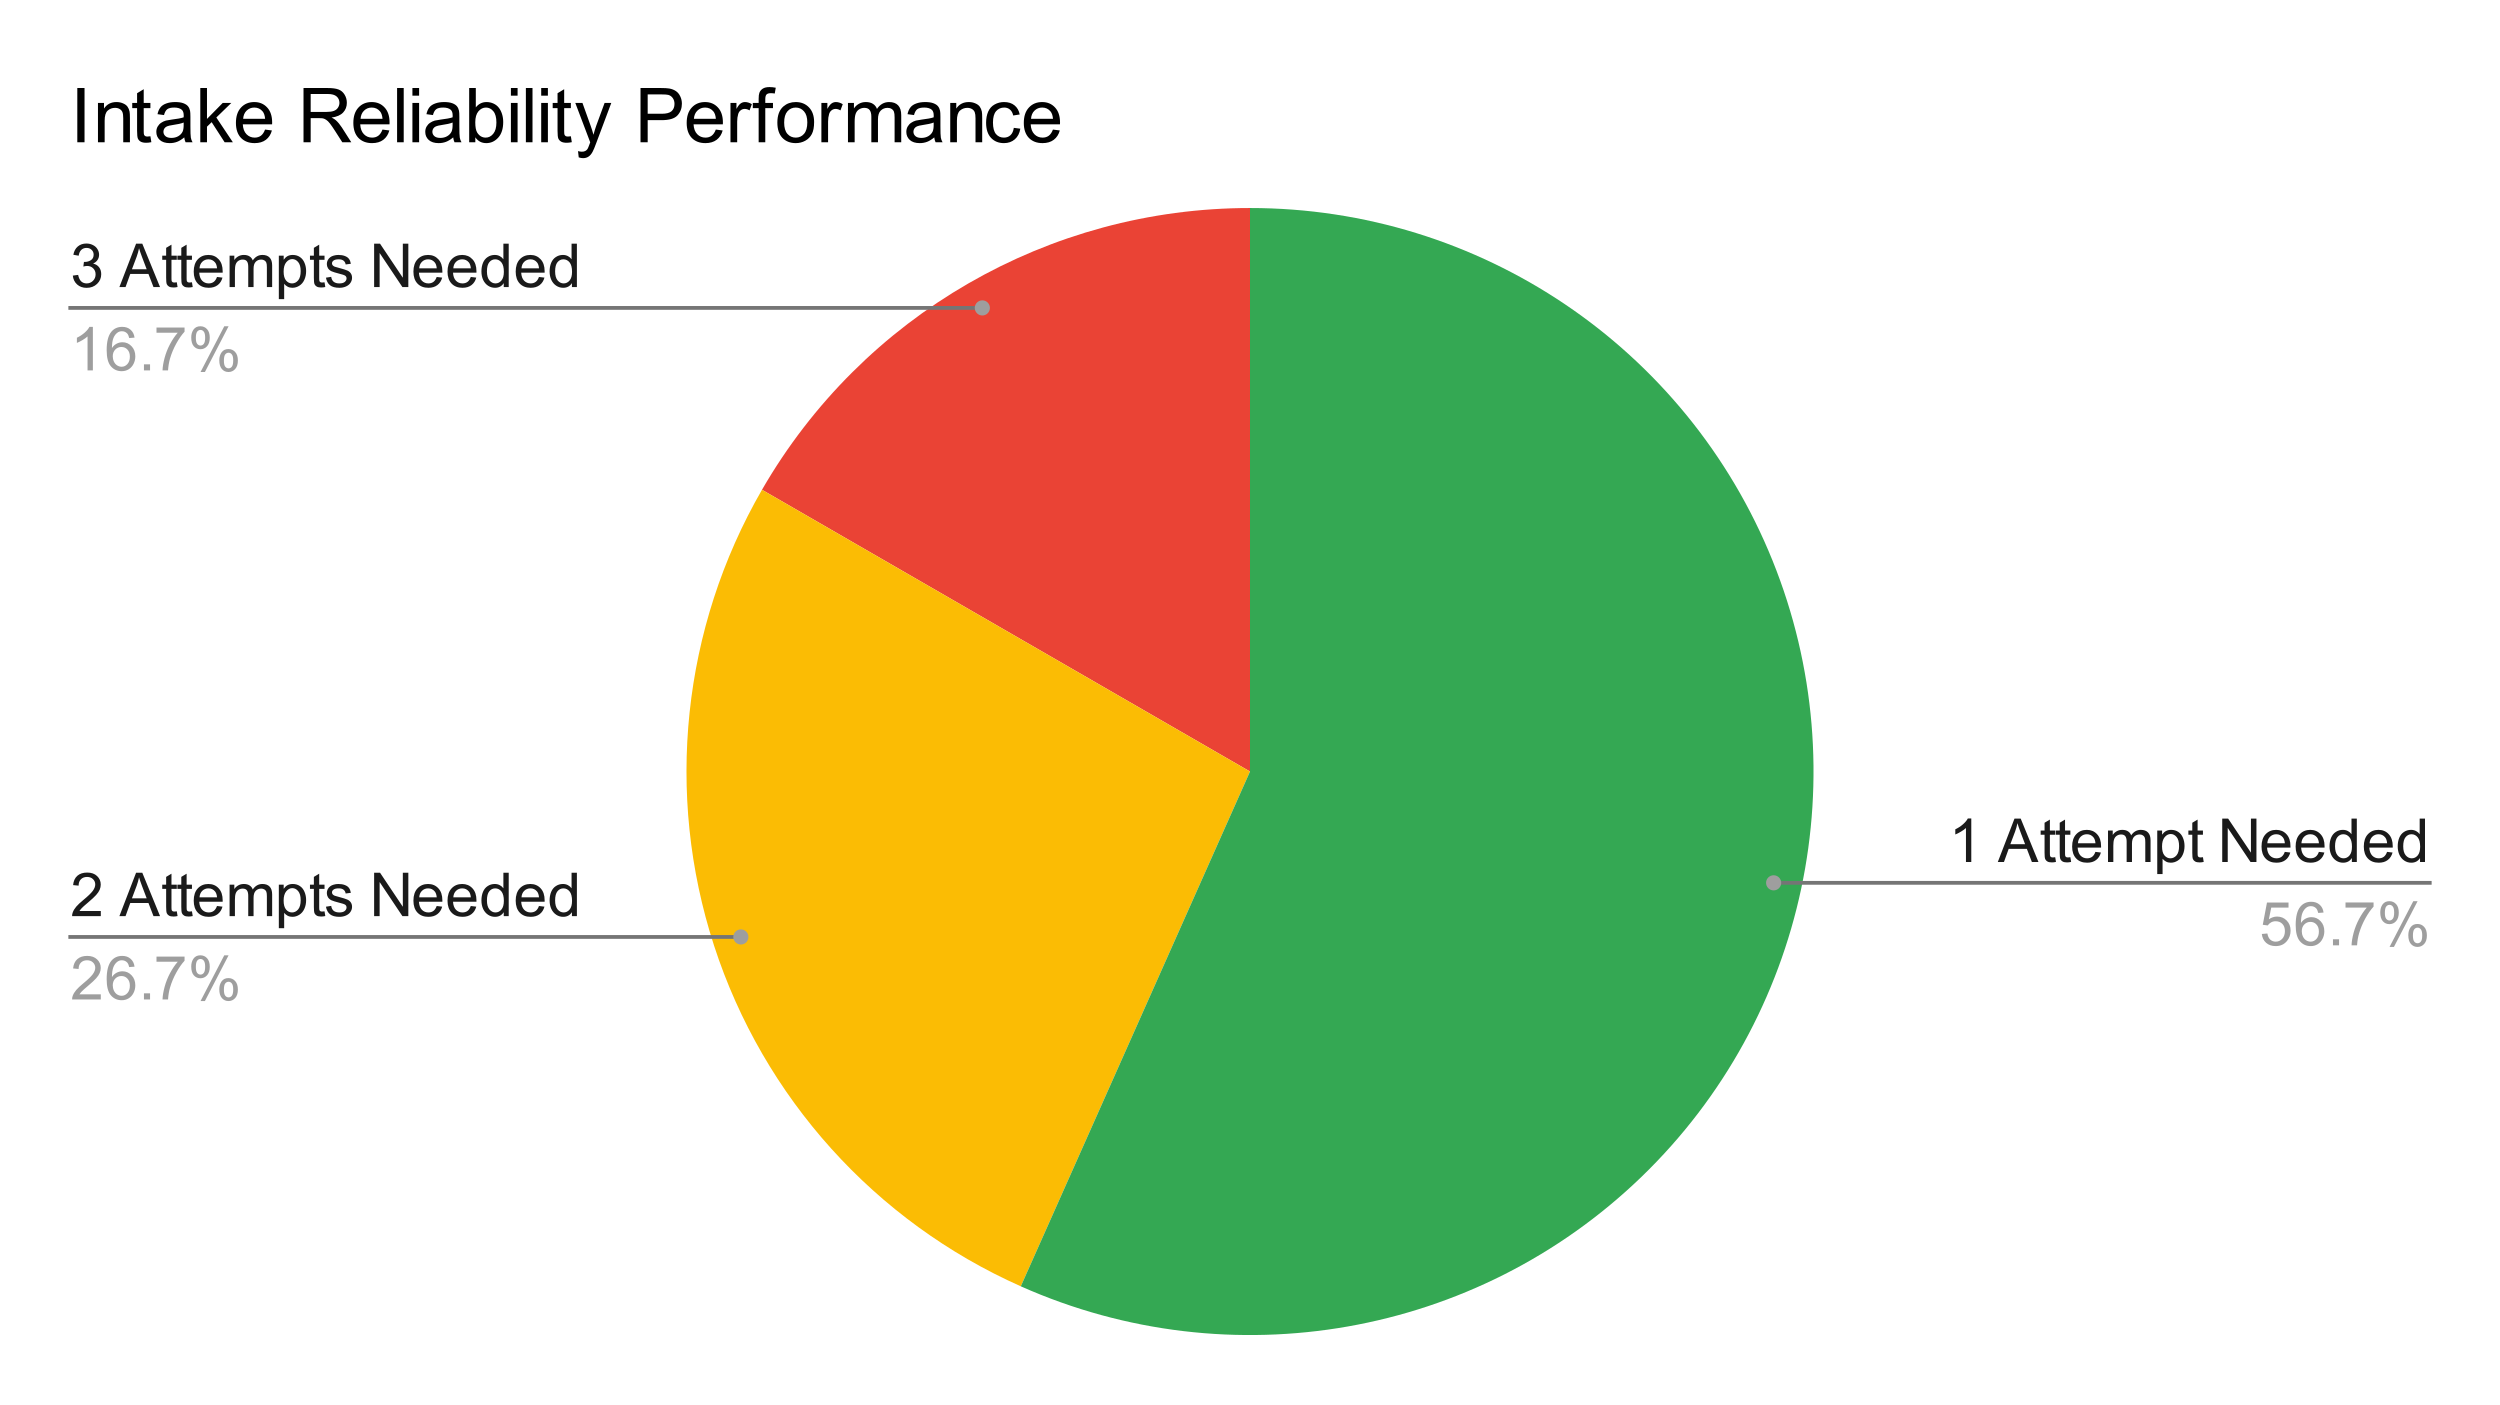 <svg version="1.1" viewBox="0.0 0.0 660.0 371.0" fill="none" stroke="none" stroke-linecap="square" stroke-miterlimit="10" width="660" height="371" xmlns:xlink="http://www.w3.org/1999/xlink" xmlns="http://www.w3.org/2000/svg"><path fill="#ffffff" d="M0 0L660.0 0L660.0 371.0L0 371.0L0 0Z" fill-rule="nonzero"/><path fill="#ea4335" d="M201.164 129.3C227.739 83.271 276.851 54.917 330.0 54.917L330.0 203.683Z" fill-rule="nonzero"/><path fill="#fbbc04" d="M269.491 339.588C230.974 322.44 201.543 289.753 188.514 249.655C175.486 209.557 180.083 165.813 201.164 129.3L330.0 203.683Z" fill-rule="nonzero"/><path fill="#34a853" d="M330.0 54.917C390.643 54.917 445.217 91.727 467.934 147.954C490.651 204.182 476.965 268.571 433.342 310.697C389.719 352.824 324.892 364.254 269.491 339.588L330.0 203.683Z" fill-rule="nonzero"/><path fill="#1a1a1a" d="M19.222 72.758L20.628 72.571Q20.878 73.774 21.456 74.305Q22.034 74.821 22.878 74.821Q23.863 74.821 24.55 74.133Q25.238 73.446 25.238 72.43Q25.238 71.461 24.597 70.836Q23.972 70.211 22.988 70.211Q22.597 70.211 22.003 70.368L22.159 69.133Q22.3 69.149 22.378 69.149Q23.284 69.149 24.003 68.68Q24.722 68.211 24.722 67.227Q24.722 66.461 24.191 65.961Q23.675 65.446 22.847 65.446Q22.019 65.446 21.472 65.961Q20.925 66.477 20.769 67.508L19.363 67.258Q19.628 65.836 20.534 65.071Q21.456 64.289 22.816 64.289Q23.753 64.289 24.534 64.696Q25.331 65.086 25.738 65.789Q26.159 66.477 26.159 67.258Q26.159 68.008 25.753 68.618Q25.363 69.227 24.581 69.586Q25.597 69.821 26.159 70.555Q26.722 71.289 26.722 72.399Q26.722 73.899 25.628 74.946Q24.534 75.993 22.863 75.993Q21.363 75.993 20.363 75.102Q19.363 74.196 19.222 72.758ZM31.519 75.789L35.925 64.336L37.566 64.336L42.253 75.789L40.519 75.789L39.191 72.321L34.394 72.321L33.144 75.789L31.519 75.789ZM34.831 71.086L38.722 71.086L37.519 67.914Q36.972 66.461 36.706 65.539Q36.487 66.633 36.097 67.727L34.831 71.086ZM46.675 74.524L46.878 75.774Q46.284 75.899 45.816 75.899Q45.05 75.899 44.628 75.664Q44.206 75.414 44.034 75.024Q43.862 74.618 43.862 73.352L43.862 68.586L42.831 68.586L42.831 67.493L43.862 67.493L43.862 65.43L45.269 64.586L45.269 67.493L46.675 67.493L46.675 68.586L45.269 68.586L45.269 73.43Q45.269 74.039 45.331 74.211Q45.409 74.383 45.581 74.493Q45.753 74.586 46.066 74.586Q46.3 74.586 46.675 74.524ZM50.675 74.524L50.878 75.774Q50.284 75.899 49.816 75.899Q49.05 75.899 48.628 75.664Q48.206 75.414 48.034 75.024Q47.862 74.618 47.862 73.352L47.862 68.586L46.831 68.586L46.831 67.493L47.862 67.493L47.862 65.43L49.269 64.586L49.269 67.493L50.675 67.493L50.675 68.586L49.269 68.586L49.269 73.43Q49.269 74.039 49.331 74.211Q49.409 74.383 49.581 74.493Q49.753 74.586 50.066 74.586Q50.3 74.586 50.675 74.524ZM57.284 73.118L58.737 73.289Q58.394 74.571 57.456 75.274Q56.534 75.977 55.097 75.977Q53.269 75.977 52.206 74.852Q51.144 73.727 51.144 71.711Q51.144 69.618 52.222 68.461Q53.3 67.305 55.019 67.305Q56.675 67.305 57.722 68.446Q58.784 69.571 58.784 71.618Q58.784 71.743 58.784 71.993L52.597 71.993Q52.675 73.368 53.362 74.102Q54.066 74.821 55.097 74.821Q55.878 74.821 56.425 74.414Q56.972 74.008 57.284 73.118ZM52.675 70.836L57.3 70.836Q57.206 69.789 56.769 69.274Q56.097 68.461 55.034 68.461Q54.066 68.461 53.394 69.118Q52.737 69.758 52.675 70.836ZM60.612 75.789L60.612 67.493L61.862 67.493L61.862 68.649Q62.253 68.039 62.894 67.68Q63.55 67.305 64.378 67.305Q65.3 67.305 65.894 67.696Q66.487 68.071 66.722 68.758Q67.706 67.305 69.284 67.305Q70.519 67.305 71.175 67.993Q71.847 68.664 71.847 70.086L71.847 75.789L70.456 75.789L70.456 70.555Q70.456 69.711 70.316 69.352Q70.175 68.977 69.816 68.758Q69.456 68.524 68.972 68.524Q68.097 68.524 67.519 69.102Q66.941 69.68 66.941 70.961L66.941 75.789L65.534 75.789L65.534 70.399Q65.534 69.461 65.191 68.993Q64.847 68.524 64.066 68.524Q63.472 68.524 62.972 68.836Q62.472 69.149 62.237 69.758Q62.019 70.352 62.019 71.477L62.019 75.789L60.612 75.789ZM73.612 78.977L73.612 67.493L74.894 67.493L74.894 68.571Q75.347 67.93 75.909 67.618Q76.487 67.305 77.3 67.305Q78.362 67.305 79.175 67.852Q79.987 68.399 80.394 69.399Q80.816 70.383 80.816 71.571Q80.816 72.852 80.347 73.868Q79.894 74.883 79.019 75.43Q78.159 75.977 77.191 75.977Q76.487 75.977 75.925 75.68Q75.378 75.383 75.019 74.93L75.019 78.977L73.612 78.977ZM74.878 71.68Q74.878 73.289 75.519 74.055Q76.175 74.821 77.097 74.821Q78.034 74.821 78.706 74.024Q79.378 73.227 79.378 71.571Q79.378 69.977 78.722 69.196Q78.066 68.399 77.159 68.399Q76.269 68.399 75.566 69.243Q74.878 70.086 74.878 71.68ZM85.675 74.524L85.878 75.774Q85.284 75.899 84.816 75.899Q84.05 75.899 83.628 75.664Q83.206 75.414 83.034 75.024Q82.862 74.618 82.862 73.352L82.862 68.586L81.831 68.586L81.831 67.493L82.862 67.493L82.862 65.43L84.269 64.586L84.269 67.493L85.675 67.493L85.675 68.586L84.269 68.586L84.269 73.43Q84.269 74.039 84.331 74.211Q84.409 74.383 84.581 74.493Q84.753 74.586 85.066 74.586Q85.3 74.586 85.675 74.524ZM86.05 73.305L87.441 73.086Q87.55 73.93 88.081 74.383Q88.628 74.821 89.581 74.821Q90.55 74.821 91.019 74.43Q91.487 74.024 91.487 73.493Q91.487 73.024 91.081 72.743Q90.784 72.555 89.644 72.274Q88.097 71.883 87.487 71.602Q86.894 71.305 86.581 70.805Q86.284 70.305 86.284 69.696Q86.284 69.133 86.534 68.664Q86.784 68.196 87.222 67.883Q87.55 67.633 88.112 67.477Q88.691 67.305 89.331 67.305Q90.316 67.305 91.05 67.586Q91.784 67.868 92.128 68.352Q92.487 68.821 92.628 69.633L91.253 69.821Q91.159 69.18 90.706 68.821Q90.253 68.461 89.441 68.461Q88.472 68.461 88.05 68.789Q87.644 69.102 87.644 69.524Q87.644 69.805 87.816 70.024Q87.987 70.243 88.347 70.399Q88.566 70.477 89.597 70.758Q91.081 71.149 91.675 71.414Q92.269 71.664 92.597 72.149Q92.941 72.633 92.941 73.352Q92.941 74.055 92.519 74.68Q92.112 75.289 91.331 75.633Q90.566 75.977 89.597 75.977Q87.972 75.977 87.128 75.305Q86.284 74.633 86.05 73.305ZM98.769 75.789L98.769 64.336L100.331 64.336L106.347 73.321L106.347 64.336L107.8 64.336L107.8 75.789L106.237 75.789L100.222 66.789L100.222 75.789L98.769 75.789ZM115.284 73.118L116.737 73.289Q116.394 74.571 115.456 75.274Q114.534 75.977 113.097 75.977Q111.269 75.977 110.206 74.852Q109.144 73.727 109.144 71.711Q109.144 69.618 110.222 68.461Q111.3 67.305 113.019 67.305Q114.675 67.305 115.722 68.446Q116.784 69.571 116.784 71.618Q116.784 71.743 116.784 71.993L110.597 71.993Q110.675 73.368 111.362 74.102Q112.066 74.821 113.097 74.821Q113.878 74.821 114.425 74.414Q114.972 74.008 115.284 73.118ZM110.675 70.836L115.3 70.836Q115.206 69.789 114.769 69.274Q114.097 68.461 113.034 68.461Q112.066 68.461 111.394 69.118Q110.737 69.758 110.675 70.836ZM124.284 73.118L125.737 73.289Q125.394 74.571 124.456 75.274Q123.534 75.977 122.097 75.977Q120.269 75.977 119.206 74.852Q118.144 73.727 118.144 71.711Q118.144 69.618 119.222 68.461Q120.3 67.305 122.019 67.305Q123.675 67.305 124.722 68.446Q125.784 69.571 125.784 71.618Q125.784 71.743 125.784 71.993L119.597 71.993Q119.675 73.368 120.362 74.102Q121.066 74.821 122.097 74.821Q122.878 74.821 123.425 74.414Q123.972 74.008 124.284 73.118ZM119.675 70.836L124.3 70.836Q124.206 69.789 123.769 69.274Q123.097 68.461 122.034 68.461Q121.066 68.461 120.394 69.118Q119.737 69.758 119.675 70.836ZM132.988 75.789L132.988 74.743Q132.206 75.977 130.675 75.977Q129.675 75.977 128.847 75.43Q128.019 74.883 127.55 73.899Q127.097 72.914 127.097 71.649Q127.097 70.399 127.503 69.399Q127.925 68.383 128.753 67.852Q129.581 67.305 130.613 67.305Q131.363 67.305 131.941 67.618Q132.534 67.93 132.894 68.446L132.894 64.336L134.3 64.336L134.3 75.789L132.988 75.789ZM128.55 71.649Q128.55 73.243 129.222 74.039Q129.894 74.821 130.8 74.821Q131.722 74.821 132.363 74.071Q133.019 73.305 133.019 71.758Q133.019 70.055 132.363 69.258Q131.706 68.461 130.738 68.461Q129.8 68.461 129.175 69.227Q128.55 69.993 128.55 71.649ZM142.284 73.118L143.738 73.289Q143.394 74.571 142.456 75.274Q141.534 75.977 140.097 75.977Q138.269 75.977 137.206 74.852Q136.144 73.727 136.144 71.711Q136.144 69.618 137.222 68.461Q138.3 67.305 140.019 67.305Q141.675 67.305 142.722 68.446Q143.784 69.571 143.784 71.618Q143.784 71.743 143.784 71.993L137.597 71.993Q137.675 73.368 138.363 74.102Q139.066 74.821 140.097 74.821Q140.878 74.821 141.425 74.414Q141.972 74.008 142.284 73.118ZM137.675 70.836L142.3 70.836Q142.206 69.789 141.769 69.274Q141.097 68.461 140.034 68.461Q139.066 68.461 138.394 69.118Q137.738 69.758 137.675 70.836ZM150.988 75.789L150.988 74.743Q150.206 75.977 148.675 75.977Q147.675 75.977 146.847 75.43Q146.019 74.883 145.55 73.899Q145.097 72.914 145.097 71.649Q145.097 70.399 145.503 69.399Q145.925 68.383 146.753 67.852Q147.581 67.305 148.613 67.305Q149.363 67.305 149.941 67.618Q150.534 67.93 150.894 68.446L150.894 64.336L152.3 64.336L152.3 75.789L150.988 75.789ZM146.55 71.649Q146.55 73.243 147.222 74.039Q147.894 74.821 148.8 74.821Q149.722 74.821 150.363 74.071Q151.019 73.305 151.019 71.758Q151.019 70.055 150.363 69.258Q149.706 68.461 148.738 68.461Q147.8 68.461 147.175 69.227Q146.55 69.993 146.55 71.649Z" fill-rule="nonzero"/><path fill="#9e9e9e" d="M24.519 97.789L23.113 97.789L23.113 88.821Q22.597 89.305 21.769 89.789Q20.956 90.274 20.3 90.524L20.3 89.164Q21.472 88.602 22.347 87.821Q23.238 87.024 23.613 86.289L24.519 86.289L24.519 97.789ZM35.519 89.133L34.112 89.243Q33.925 88.414 33.581 88.039Q33.019 87.446 32.175 87.446Q31.503 87.446 31.003 87.821Q30.331 88.305 29.941 89.243Q29.566 90.164 29.55 91.883Q30.066 91.102 30.8 90.727Q31.534 90.352 32.331 90.352Q33.737 90.352 34.722 91.399Q35.722 92.43 35.722 94.071Q35.722 95.149 35.253 96.071Q34.784 96.993 33.972 97.493Q33.159 97.993 32.128 97.993Q30.378 97.993 29.269 96.696Q28.159 95.399 28.159 92.43Q28.159 89.102 29.378 87.602Q30.456 86.289 32.269 86.289Q33.612 86.289 34.472 87.055Q35.347 87.805 35.519 89.133ZM29.769 94.071Q29.769 94.805 30.081 95.477Q30.394 96.133 30.941 96.477Q31.503 96.821 32.112 96.821Q33.003 96.821 33.644 96.102Q34.284 95.383 34.284 94.149Q34.284 92.961 33.644 92.289Q33.019 91.602 32.05 91.602Q31.097 91.602 30.425 92.289Q29.769 92.961 29.769 94.071ZM38.003 97.789L38.003 96.18L39.612 96.18L39.612 97.789L38.003 97.789ZM41.316 87.836L41.316 86.477L48.722 86.477L48.722 87.571Q47.628 88.743 46.55 90.68Q45.487 92.602 44.894 94.633Q44.472 96.071 44.362 97.789L42.909 97.789Q42.941 96.43 43.441 94.524Q43.956 92.602 44.894 90.836Q45.847 89.055 46.925 87.836L41.316 87.836ZM50.487 89.086Q50.487 87.852 51.097 86.993Q51.722 86.133 52.894 86.133Q53.972 86.133 54.675 86.914Q55.378 87.68 55.378 89.164Q55.378 90.618 54.659 91.414Q53.956 92.196 52.909 92.196Q51.862 92.196 51.175 91.43Q50.487 90.649 50.487 89.086ZM52.925 87.102Q52.409 87.102 52.05 87.555Q51.706 88.008 51.706 89.227Q51.706 90.321 52.05 90.774Q52.409 91.227 52.925 91.227Q53.456 91.227 53.8 90.774Q54.159 90.321 54.159 89.118Q54.159 88.008 53.8 87.555Q53.456 87.102 52.925 87.102ZM52.941 98.211L59.206 86.133L60.347 86.133L54.097 98.211L52.941 98.211ZM57.894 95.102Q57.894 93.868 58.503 93.008Q59.128 92.149 60.3 92.149Q61.378 92.149 62.081 92.93Q62.8 93.696 62.8 95.18Q62.8 96.633 62.081 97.43Q61.362 98.211 60.316 98.211Q59.269 98.211 58.581 97.43Q57.894 96.649 57.894 95.102ZM60.347 93.118Q59.816 93.118 59.456 93.571Q59.112 94.024 59.112 95.243Q59.112 96.336 59.456 96.789Q59.816 97.243 60.331 97.243Q60.878 97.243 61.222 96.789Q61.566 96.336 61.566 95.133Q61.566 94.024 61.206 93.571Q60.862 93.118 60.347 93.118Z" fill-rule="nonzero"/><path stroke="#757575" stroke-width="1.0" stroke-linecap="butt" d="M18.55 81.289L175.233 81.289L259.336 81.289" fill-rule="nonzero"/><path fill="#9e9e9e" d="M261.336 81.289C261.336 80.185 260.44 79.289 259.336 79.289C258.231 79.289 257.336 80.185 257.336 81.289C257.336 82.394 258.231 83.289 259.336 83.289C260.44 83.289 261.336 82.394 261.336 81.289" fill-rule="nonzero"/><path fill="#1a1a1a" d="M26.613 240.497L26.613 241.856L19.034 241.856Q19.019 241.341 19.206 240.872Q19.488 240.106 20.128 239.356Q20.769 238.606 21.972 237.622Q23.831 236.091 24.488 235.2Q25.144 234.294 25.144 233.497Q25.144 232.669 24.55 232.091Q23.956 231.512 22.988 231.512Q21.972 231.512 21.363 232.122Q20.753 232.731 20.753 233.809L19.3 233.669Q19.456 232.044 20.425 231.2Q21.394 230.356 23.019 230.356Q24.675 230.356 25.628 231.278Q26.597 232.184 26.597 233.528Q26.597 234.216 26.316 234.887Q26.034 235.544 25.378 236.278Q24.722 237.012 23.206 238.294Q21.941 239.356 21.581 239.747Q21.222 240.122 20.988 240.497L26.613 240.497ZM31.519 241.856L35.925 230.403L37.566 230.403L42.253 241.856L40.519 241.856L39.191 238.387L34.394 238.387L33.144 241.856L31.519 241.856ZM34.831 237.153L38.722 237.153L37.519 233.981Q36.972 232.528 36.706 231.606Q36.487 232.7 36.097 233.794L34.831 237.153ZM46.675 240.591L46.878 241.841Q46.284 241.966 45.816 241.966Q45.05 241.966 44.628 241.731Q44.206 241.481 44.034 241.091Q43.862 240.684 43.862 239.419L43.862 234.653L42.831 234.653L42.831 233.559L43.862 233.559L43.862 231.497L45.269 230.653L45.269 233.559L46.675 233.559L46.675 234.653L45.269 234.653L45.269 239.497Q45.269 240.106 45.331 240.278Q45.409 240.45 45.581 240.559Q45.753 240.653 46.066 240.653Q46.3 240.653 46.675 240.591ZM50.675 240.591L50.878 241.841Q50.284 241.966 49.816 241.966Q49.05 241.966 48.628 241.731Q48.206 241.481 48.034 241.091Q47.862 240.684 47.862 239.419L47.862 234.653L46.831 234.653L46.831 233.559L47.862 233.559L47.862 231.497L49.269 230.653L49.269 233.559L50.675 233.559L50.675 234.653L49.269 234.653L49.269 239.497Q49.269 240.106 49.331 240.278Q49.409 240.45 49.581 240.559Q49.753 240.653 50.066 240.653Q50.3 240.653 50.675 240.591ZM57.284 239.184L58.737 239.356Q58.394 240.637 57.456 241.341Q56.534 242.044 55.097 242.044Q53.269 242.044 52.206 240.919Q51.144 239.794 51.144 237.778Q51.144 235.684 52.222 234.528Q53.3 233.372 55.019 233.372Q56.675 233.372 57.722 234.512Q58.784 235.637 58.784 237.684Q58.784 237.809 58.784 238.059L52.597 238.059Q52.675 239.434 53.362 240.169Q54.066 240.887 55.097 240.887Q55.878 240.887 56.425 240.481Q56.972 240.075 57.284 239.184ZM52.675 236.903L57.3 236.903Q57.206 235.856 56.769 235.341Q56.097 234.528 55.034 234.528Q54.066 234.528 53.394 235.184Q52.737 235.825 52.675 236.903ZM60.612 241.856L60.612 233.559L61.862 233.559L61.862 234.716Q62.253 234.106 62.894 233.747Q63.55 233.372 64.378 233.372Q65.3 233.372 65.894 233.762Q66.487 234.137 66.722 234.825Q67.706 233.372 69.284 233.372Q70.519 233.372 71.175 234.059Q71.847 234.731 71.847 236.153L71.847 241.856L70.456 241.856L70.456 236.622Q70.456 235.778 70.316 235.419Q70.175 235.044 69.816 234.825Q69.456 234.591 68.972 234.591Q68.097 234.591 67.519 235.169Q66.941 235.747 66.941 237.028L66.941 241.856L65.534 241.856L65.534 236.466Q65.534 235.528 65.191 235.059Q64.847 234.591 64.066 234.591Q63.472 234.591 62.972 234.903Q62.472 235.216 62.237 235.825Q62.019 236.419 62.019 237.544L62.019 241.856L60.612 241.856ZM73.612 245.044L73.612 233.559L74.894 233.559L74.894 234.637Q75.347 233.997 75.909 233.684Q76.487 233.372 77.3 233.372Q78.362 233.372 79.175 233.919Q79.987 234.466 80.394 235.466Q80.816 236.45 80.816 237.637Q80.816 238.919 80.347 239.934Q79.894 240.95 79.019 241.497Q78.159 242.044 77.191 242.044Q76.487 242.044 75.925 241.747Q75.378 241.45 75.019 240.997L75.019 245.044L73.612 245.044ZM74.878 237.747Q74.878 239.356 75.519 240.122Q76.175 240.887 77.097 240.887Q78.034 240.887 78.706 240.091Q79.378 239.294 79.378 237.637Q79.378 236.044 78.722 235.262Q78.066 234.466 77.159 234.466Q76.269 234.466 75.566 235.309Q74.878 236.153 74.878 237.747ZM85.675 240.591L85.878 241.841Q85.284 241.966 84.816 241.966Q84.05 241.966 83.628 241.731Q83.206 241.481 83.034 241.091Q82.862 240.684 82.862 239.419L82.862 234.653L81.831 234.653L81.831 233.559L82.862 233.559L82.862 231.497L84.269 230.653L84.269 233.559L85.675 233.559L85.675 234.653L84.269 234.653L84.269 239.497Q84.269 240.106 84.331 240.278Q84.409 240.45 84.581 240.559Q84.753 240.653 85.066 240.653Q85.3 240.653 85.675 240.591ZM86.05 239.372L87.441 239.153Q87.55 239.997 88.081 240.45Q88.628 240.887 89.581 240.887Q90.55 240.887 91.019 240.497Q91.487 240.091 91.487 239.559Q91.487 239.091 91.081 238.809Q90.784 238.622 89.644 238.341Q88.097 237.95 87.487 237.669Q86.894 237.372 86.581 236.872Q86.284 236.372 86.284 235.762Q86.284 235.2 86.534 234.731Q86.784 234.262 87.222 233.95Q87.55 233.7 88.112 233.544Q88.691 233.372 89.331 233.372Q90.316 233.372 91.05 233.653Q91.784 233.934 92.128 234.419Q92.487 234.887 92.628 235.7L91.253 235.887Q91.159 235.247 90.706 234.887Q90.253 234.528 89.441 234.528Q88.472 234.528 88.05 234.856Q87.644 235.169 87.644 235.591Q87.644 235.872 87.816 236.091Q87.987 236.309 88.347 236.466Q88.566 236.544 89.597 236.825Q91.081 237.216 91.675 237.481Q92.269 237.731 92.597 238.216Q92.941 238.7 92.941 239.419Q92.941 240.122 92.519 240.747Q92.112 241.356 91.331 241.7Q90.566 242.044 89.597 242.044Q87.972 242.044 87.128 241.372Q86.284 240.7 86.05 239.372ZM98.769 241.856L98.769 230.403L100.331 230.403L106.347 239.387L106.347 230.403L107.8 230.403L107.8 241.856L106.237 241.856L100.222 232.856L100.222 241.856L98.769 241.856ZM115.284 239.184L116.737 239.356Q116.394 240.637 115.456 241.341Q114.534 242.044 113.097 242.044Q111.269 242.044 110.206 240.919Q109.144 239.794 109.144 237.778Q109.144 235.684 110.222 234.528Q111.3 233.372 113.019 233.372Q114.675 233.372 115.722 234.512Q116.784 235.637 116.784 237.684Q116.784 237.809 116.784 238.059L110.597 238.059Q110.675 239.434 111.362 240.169Q112.066 240.887 113.097 240.887Q113.878 240.887 114.425 240.481Q114.972 240.075 115.284 239.184ZM110.675 236.903L115.3 236.903Q115.206 235.856 114.769 235.341Q114.097 234.528 113.034 234.528Q112.066 234.528 111.394 235.184Q110.737 235.825 110.675 236.903ZM124.284 239.184L125.737 239.356Q125.394 240.637 124.456 241.341Q123.534 242.044 122.097 242.044Q120.269 242.044 119.206 240.919Q118.144 239.794 118.144 237.778Q118.144 235.684 119.222 234.528Q120.3 233.372 122.019 233.372Q123.675 233.372 124.722 234.512Q125.784 235.637 125.784 237.684Q125.784 237.809 125.784 238.059L119.597 238.059Q119.675 239.434 120.362 240.169Q121.066 240.887 122.097 240.887Q122.878 240.887 123.425 240.481Q123.972 240.075 124.284 239.184ZM119.675 236.903L124.3 236.903Q124.206 235.856 123.769 235.341Q123.097 234.528 122.034 234.528Q121.066 234.528 120.394 235.184Q119.737 235.825 119.675 236.903ZM132.988 241.856L132.988 240.809Q132.206 242.044 130.675 242.044Q129.675 242.044 128.847 241.497Q128.019 240.95 127.55 239.966Q127.097 238.981 127.097 237.716Q127.097 236.466 127.503 235.466Q127.925 234.45 128.753 233.919Q129.581 233.372 130.613 233.372Q131.363 233.372 131.941 233.684Q132.534 233.997 132.894 234.512L132.894 230.403L134.3 230.403L134.3 241.856L132.988 241.856ZM128.55 237.716Q128.55 239.309 129.222 240.106Q129.894 240.887 130.8 240.887Q131.722 240.887 132.363 240.137Q133.019 239.372 133.019 237.825Q133.019 236.122 132.363 235.325Q131.706 234.528 130.738 234.528Q129.8 234.528 129.175 235.294Q128.55 236.059 128.55 237.716ZM142.284 239.184L143.738 239.356Q143.394 240.637 142.456 241.341Q141.534 242.044 140.097 242.044Q138.269 242.044 137.206 240.919Q136.144 239.794 136.144 237.778Q136.144 235.684 137.222 234.528Q138.3 233.372 140.019 233.372Q141.675 233.372 142.722 234.512Q143.784 235.637 143.784 237.684Q143.784 237.809 143.784 238.059L137.597 238.059Q137.675 239.434 138.363 240.169Q139.066 240.887 140.097 240.887Q140.878 240.887 141.425 240.481Q141.972 240.075 142.284 239.184ZM137.675 236.903L142.3 236.903Q142.206 235.856 141.769 235.341Q141.097 234.528 140.034 234.528Q139.066 234.528 138.394 235.184Q137.738 235.825 137.675 236.903ZM150.988 241.856L150.988 240.809Q150.206 242.044 148.675 242.044Q147.675 242.044 146.847 241.497Q146.019 240.95 145.55 239.966Q145.097 238.981 145.097 237.716Q145.097 236.466 145.503 235.466Q145.925 234.45 146.753 233.919Q147.581 233.372 148.613 233.372Q149.363 233.372 149.941 233.684Q150.534 233.997 150.894 234.512L150.894 230.403L152.3 230.403L152.3 241.856L150.988 241.856ZM146.55 237.716Q146.55 239.309 147.222 240.106Q147.894 240.887 148.8 240.887Q149.722 240.887 150.363 240.137Q151.019 239.372 151.019 237.825Q151.019 236.122 150.363 235.325Q149.706 234.528 148.738 234.528Q147.8 234.528 147.175 235.294Q146.55 236.059 146.55 237.716Z" fill-rule="nonzero"/><path fill="#9e9e9e" d="M26.613 262.497L26.613 263.856L19.034 263.856Q19.019 263.341 19.206 262.872Q19.488 262.106 20.128 261.356Q20.769 260.606 21.972 259.622Q23.831 258.091 24.488 257.2Q25.144 256.294 25.144 255.497Q25.144 254.669 24.55 254.091Q23.956 253.512 22.988 253.512Q21.972 253.512 21.363 254.122Q20.753 254.731 20.753 255.809L19.3 255.669Q19.456 254.044 20.425 253.2Q21.394 252.356 23.019 252.356Q24.675 252.356 25.628 253.278Q26.597 254.184 26.597 255.528Q26.597 256.216 26.316 256.887Q26.034 257.544 25.378 258.278Q24.722 259.012 23.206 260.294Q21.941 261.356 21.581 261.747Q21.222 262.122 20.988 262.497L26.613 262.497ZM35.519 255.2L34.112 255.309Q33.925 254.481 33.581 254.106Q33.019 253.512 32.175 253.512Q31.503 253.512 31.003 253.887Q30.331 254.372 29.941 255.309Q29.566 256.231 29.55 257.95Q30.066 257.169 30.8 256.794Q31.534 256.419 32.331 256.419Q33.737 256.419 34.722 257.466Q35.722 258.497 35.722 260.137Q35.722 261.216 35.253 262.137Q34.784 263.059 33.972 263.559Q33.159 264.059 32.128 264.059Q30.378 264.059 29.269 262.762Q28.159 261.466 28.159 258.497Q28.159 255.169 29.378 253.669Q30.456 252.356 32.269 252.356Q33.612 252.356 34.472 253.122Q35.347 253.872 35.519 255.2ZM29.769 260.137Q29.769 260.872 30.081 261.544Q30.394 262.2 30.941 262.544Q31.503 262.887 32.112 262.887Q33.003 262.887 33.644 262.169Q34.284 261.45 34.284 260.216Q34.284 259.028 33.644 258.356Q33.019 257.669 32.05 257.669Q31.097 257.669 30.425 258.356Q29.769 259.028 29.769 260.137ZM38.003 263.856L38.003 262.247L39.612 262.247L39.612 263.856L38.003 263.856ZM41.316 253.903L41.316 252.544L48.722 252.544L48.722 253.637Q47.628 254.809 46.55 256.747Q45.487 258.669 44.894 260.7Q44.472 262.137 44.362 263.856L42.909 263.856Q42.941 262.497 43.441 260.591Q43.956 258.669 44.894 256.903Q45.847 255.122 46.925 253.903L41.316 253.903ZM50.487 255.153Q50.487 253.919 51.097 253.059Q51.722 252.2 52.894 252.2Q53.972 252.2 54.675 252.981Q55.378 253.747 55.378 255.231Q55.378 256.684 54.659 257.481Q53.956 258.262 52.909 258.262Q51.862 258.262 51.175 257.497Q50.487 256.716 50.487 255.153ZM52.925 253.169Q52.409 253.169 52.05 253.622Q51.706 254.075 51.706 255.294Q51.706 256.387 52.05 256.841Q52.409 257.294 52.925 257.294Q53.456 257.294 53.8 256.841Q54.159 256.387 54.159 255.184Q54.159 254.075 53.8 253.622Q53.456 253.169 52.925 253.169ZM52.941 264.278L59.206 252.2L60.347 252.2L54.097 264.278L52.941 264.278ZM57.894 261.169Q57.894 259.934 58.503 259.075Q59.128 258.216 60.3 258.216Q61.378 258.216 62.081 258.997Q62.8 259.762 62.8 261.247Q62.8 262.7 62.081 263.497Q61.362 264.278 60.316 264.278Q59.269 264.278 58.581 263.497Q57.894 262.716 57.894 261.169ZM60.347 259.184Q59.816 259.184 59.456 259.637Q59.112 260.091 59.112 261.309Q59.112 262.403 59.456 262.856Q59.816 263.309 60.331 263.309Q60.878 263.309 61.222 262.856Q61.566 262.403 61.566 261.2Q61.566 260.091 61.206 259.637Q60.862 259.184 60.347 259.184Z" fill-rule="nonzero"/><path stroke="#757575" stroke-width="1.0" stroke-linecap="butt" d="M18.55 247.356L175.233 247.356L195.589 247.356" fill-rule="nonzero"/><path fill="#9e9e9e" d="M197.589 247.356C197.589 246.252 196.693 245.356 195.589 245.356C194.484 245.356 193.589 246.252 193.589 247.356C193.589 248.461 194.484 249.356 195.589 249.356C196.693 249.356 197.589 248.461 197.589 247.356" fill-rule="nonzero"/><path fill="#1a1a1a" d="M520.419 227.567L519.013 227.567L519.013 218.598Q518.497 219.083 517.669 219.567Q516.856 220.052 516.2 220.302L516.2 218.942Q517.372 218.38 518.247 217.598Q519.138 216.802 519.513 216.067L520.419 216.067L520.419 227.567ZM527.419 227.567L531.825 216.114L533.466 216.114L538.153 227.567L536.419 227.567L535.091 224.098L530.294 224.098L529.044 227.567L527.419 227.567ZM530.731 222.864L534.622 222.864L533.419 219.692Q532.872 218.239 532.606 217.317Q532.388 218.411 531.997 219.505L530.731 222.864ZM542.575 226.302L542.778 227.552Q542.184 227.677 541.716 227.677Q540.95 227.677 540.528 227.442Q540.106 227.192 539.934 226.802Q539.763 226.395 539.763 225.13L539.763 220.364L538.731 220.364L538.731 219.27L539.763 219.27L539.763 217.208L541.169 216.364L541.169 219.27L542.575 219.27L542.575 220.364L541.169 220.364L541.169 225.208Q541.169 225.817 541.231 225.989Q541.309 226.161 541.481 226.27Q541.653 226.364 541.966 226.364Q542.2 226.364 542.575 226.302ZM546.575 226.302L546.778 227.552Q546.184 227.677 545.716 227.677Q544.95 227.677 544.528 227.442Q544.106 227.192 543.934 226.802Q543.763 226.395 543.763 225.13L543.763 220.364L542.731 220.364L542.731 219.27L543.763 219.27L543.763 217.208L545.169 216.364L545.169 219.27L546.575 219.27L546.575 220.364L545.169 220.364L545.169 225.208Q545.169 225.817 545.231 225.989Q545.309 226.161 545.481 226.27Q545.653 226.364 545.966 226.364Q546.2 226.364 546.575 226.302ZM553.184 224.895L554.638 225.067Q554.294 226.348 553.356 227.052Q552.434 227.755 550.997 227.755Q549.169 227.755 548.106 226.63Q547.044 225.505 547.044 223.489Q547.044 221.395 548.122 220.239Q549.2 219.083 550.919 219.083Q552.575 219.083 553.622 220.223Q554.684 221.348 554.684 223.395Q554.684 223.52 554.684 223.77L548.497 223.77Q548.575 225.145 549.263 225.88Q549.966 226.598 550.997 226.598Q551.778 226.598 552.325 226.192Q552.872 225.786 553.184 224.895ZM548.575 222.614L553.2 222.614Q553.106 221.567 552.669 221.052Q551.997 220.239 550.934 220.239Q549.966 220.239 549.294 220.895Q548.638 221.536 548.575 222.614ZM556.513 227.567L556.513 219.27L557.763 219.27L557.763 220.427Q558.153 219.817 558.794 219.458Q559.45 219.083 560.278 219.083Q561.2 219.083 561.794 219.473Q562.388 219.848 562.622 220.536Q563.606 219.083 565.184 219.083Q566.419 219.083 567.075 219.77Q567.747 220.442 567.747 221.864L567.747 227.567L566.356 227.567L566.356 222.333Q566.356 221.489 566.216 221.13Q566.075 220.755 565.716 220.536Q565.356 220.302 564.872 220.302Q563.997 220.302 563.419 220.88Q562.841 221.458 562.841 222.739L562.841 227.567L561.434 227.567L561.434 222.177Q561.434 221.239 561.091 220.77Q560.747 220.302 559.966 220.302Q559.372 220.302 558.872 220.614Q558.372 220.927 558.138 221.536Q557.919 222.13 557.919 223.255L557.919 227.567L556.513 227.567ZM569.513 230.755L569.513 219.27L570.794 219.27L570.794 220.348Q571.247 219.708 571.809 219.395Q572.388 219.083 573.2 219.083Q574.263 219.083 575.075 219.63Q575.888 220.177 576.294 221.177Q576.716 222.161 576.716 223.348Q576.716 224.63 576.247 225.645Q575.794 226.661 574.919 227.208Q574.059 227.755 573.091 227.755Q572.388 227.755 571.825 227.458Q571.278 227.161 570.919 226.708L570.919 230.755L569.513 230.755ZM570.778 223.458Q570.778 225.067 571.419 225.833Q572.075 226.598 572.997 226.598Q573.934 226.598 574.606 225.802Q575.278 225.005 575.278 223.348Q575.278 221.755 574.622 220.973Q573.966 220.177 573.059 220.177Q572.169 220.177 571.466 221.02Q570.778 221.864 570.778 223.458ZM581.575 226.302L581.778 227.552Q581.184 227.677 580.716 227.677Q579.95 227.677 579.528 227.442Q579.106 227.192 578.934 226.802Q578.763 226.395 578.763 225.13L578.763 220.364L577.731 220.364L577.731 219.27L578.763 219.27L578.763 217.208L580.169 216.364L580.169 219.27L581.575 219.27L581.575 220.364L580.169 220.364L580.169 225.208Q580.169 225.817 580.231 225.989Q580.309 226.161 580.481 226.27Q580.653 226.364 580.966 226.364Q581.2 226.364 581.575 226.302ZM586.669 227.567L586.669 216.114L588.231 216.114L594.247 225.098L594.247 216.114L595.7 216.114L595.7 227.567L594.138 227.567L588.122 218.567L588.122 227.567L586.669 227.567ZM603.184 224.895L604.638 225.067Q604.294 226.348 603.356 227.052Q602.434 227.755 600.997 227.755Q599.169 227.755 598.106 226.63Q597.044 225.505 597.044 223.489Q597.044 221.395 598.122 220.239Q599.2 219.083 600.919 219.083Q602.575 219.083 603.622 220.223Q604.684 221.348 604.684 223.395Q604.684 223.52 604.684 223.77L598.497 223.77Q598.575 225.145 599.263 225.88Q599.966 226.598 600.997 226.598Q601.778 226.598 602.325 226.192Q602.872 225.786 603.184 224.895ZM598.575 222.614L603.2 222.614Q603.106 221.567 602.669 221.052Q601.997 220.239 600.934 220.239Q599.966 220.239 599.294 220.895Q598.638 221.536 598.575 222.614ZM612.184 224.895L613.638 225.067Q613.294 226.348 612.356 227.052Q611.434 227.755 609.997 227.755Q608.169 227.755 607.106 226.63Q606.044 225.505 606.044 223.489Q606.044 221.395 607.122 220.239Q608.2 219.083 609.919 219.083Q611.575 219.083 612.622 220.223Q613.684 221.348 613.684 223.395Q613.684 223.52 613.684 223.77L607.497 223.77Q607.575 225.145 608.263 225.88Q608.966 226.598 609.997 226.598Q610.778 226.598 611.325 226.192Q611.872 225.786 612.184 224.895ZM607.575 222.614L612.2 222.614Q612.106 221.567 611.669 221.052Q610.997 220.239 609.934 220.239Q608.966 220.239 608.294 220.895Q607.638 221.536 607.575 222.614ZM620.888 227.567L620.888 226.52Q620.106 227.755 618.575 227.755Q617.575 227.755 616.747 227.208Q615.919 226.661 615.45 225.677Q614.997 224.692 614.997 223.427Q614.997 222.177 615.403 221.177Q615.825 220.161 616.653 219.63Q617.481 219.083 618.513 219.083Q619.263 219.083 619.841 219.395Q620.434 219.708 620.794 220.223L620.794 216.114L622.2 216.114L622.2 227.567L620.888 227.567ZM616.45 223.427Q616.45 225.02 617.122 225.817Q617.794 226.598 618.7 226.598Q619.622 226.598 620.263 225.848Q620.919 225.083 620.919 223.536Q620.919 221.833 620.263 221.036Q619.606 220.239 618.638 220.239Q617.7 220.239 617.075 221.005Q616.45 221.77 616.45 223.427ZM630.184 224.895L631.638 225.067Q631.294 226.348 630.356 227.052Q629.434 227.755 627.997 227.755Q626.169 227.755 625.106 226.63Q624.044 225.505 624.044 223.489Q624.044 221.395 625.122 220.239Q626.2 219.083 627.919 219.083Q629.575 219.083 630.622 220.223Q631.684 221.348 631.684 223.395Q631.684 223.52 631.684 223.77L625.497 223.77Q625.575 225.145 626.263 225.88Q626.966 226.598 627.997 226.598Q628.778 226.598 629.325 226.192Q629.872 225.786 630.184 224.895ZM625.575 222.614L630.2 222.614Q630.106 221.567 629.669 221.052Q628.997 220.239 627.934 220.239Q626.966 220.239 626.294 220.895Q625.638 221.536 625.575 222.614ZM638.888 227.567L638.888 226.52Q638.106 227.755 636.575 227.755Q635.575 227.755 634.747 227.208Q633.919 226.661 633.45 225.677Q632.997 224.692 632.997 223.427Q632.997 222.177 633.403 221.177Q633.825 220.161 634.653 219.63Q635.481 219.083 636.513 219.083Q637.263 219.083 637.841 219.395Q638.434 219.708 638.794 220.223L638.794 216.114L640.2 216.114L640.2 227.567L638.888 227.567ZM634.45 223.427Q634.45 225.02 635.122 225.817Q635.794 226.598 636.7 226.598Q637.622 226.598 638.263 225.848Q638.919 225.083 638.919 223.536Q638.919 221.833 638.263 221.036Q637.606 220.239 636.638 220.239Q635.7 220.239 635.075 221.005Q634.45 221.77 634.45 223.427Z" fill-rule="nonzero"/><path fill="#9e9e9e" d="M597.122 246.567L598.591 246.442Q598.763 247.52 599.356 248.067Q599.95 248.598 600.794 248.598Q601.809 248.598 602.513 247.833Q603.216 247.067 603.216 245.802Q603.216 244.598 602.544 243.911Q601.872 243.208 600.778 243.208Q600.091 243.208 599.544 243.52Q598.997 243.833 598.684 244.317L597.372 244.145L598.481 238.27L604.169 238.27L604.169 239.614L599.606 239.614L598.981 242.692Q600.013 241.973 601.153 241.973Q602.653 241.973 603.684 243.02Q604.716 244.052 604.716 245.677Q604.716 247.239 603.809 248.364Q602.7 249.77 600.794 249.77Q599.231 249.77 598.247 248.895Q597.263 248.005 597.122 246.567ZM613.419 240.911L612.013 241.02Q611.825 240.192 611.481 239.817Q610.919 239.223 610.075 239.223Q609.403 239.223 608.903 239.598Q608.231 240.083 607.841 241.02Q607.466 241.942 607.45 243.661Q607.966 242.88 608.7 242.505Q609.434 242.13 610.231 242.13Q611.638 242.13 612.622 243.177Q613.622 244.208 613.622 245.848Q613.622 246.927 613.153 247.848Q612.684 248.77 611.872 249.27Q611.059 249.77 610.028 249.77Q608.278 249.77 607.169 248.473Q606.059 247.177 606.059 244.208Q606.059 240.88 607.278 239.38Q608.356 238.067 610.169 238.067Q611.513 238.067 612.372 238.833Q613.247 239.583 613.419 240.911ZM607.669 245.848Q607.669 246.583 607.981 247.255Q608.294 247.911 608.841 248.255Q609.403 248.598 610.013 248.598Q610.903 248.598 611.544 247.88Q612.184 247.161 612.184 245.927Q612.184 244.739 611.544 244.067Q610.919 243.38 609.95 243.38Q608.997 243.38 608.325 244.067Q607.669 244.739 607.669 245.848ZM615.903 249.567L615.903 247.958L617.513 247.958L617.513 249.567L615.903 249.567ZM619.216 239.614L619.216 238.255L626.622 238.255L626.622 239.348Q625.528 240.52 624.45 242.458Q623.388 244.38 622.794 246.411Q622.372 247.848 622.263 249.567L620.809 249.567Q620.841 248.208 621.341 246.302Q621.856 244.38 622.794 242.614Q623.747 240.833 624.825 239.614L619.216 239.614ZM628.388 240.864Q628.388 239.63 628.997 238.77Q629.622 237.911 630.794 237.911Q631.872 237.911 632.575 238.692Q633.278 239.458 633.278 240.942Q633.278 242.395 632.559 243.192Q631.856 243.973 630.809 243.973Q629.763 243.973 629.075 243.208Q628.388 242.427 628.388 240.864ZM630.825 238.88Q630.309 238.88 629.95 239.333Q629.606 239.786 629.606 241.005Q629.606 242.098 629.95 242.552Q630.309 243.005 630.825 243.005Q631.356 243.005 631.7 242.552Q632.059 242.098 632.059 240.895Q632.059 239.786 631.7 239.333Q631.356 238.88 630.825 238.88ZM630.841 249.989L637.106 237.911L638.247 237.911L631.997 249.989L630.841 249.989ZM635.794 246.88Q635.794 245.645 636.403 244.786Q637.028 243.927 638.2 243.927Q639.278 243.927 639.981 244.708Q640.7 245.473 640.7 246.958Q640.7 248.411 639.981 249.208Q639.263 249.989 638.216 249.989Q637.169 249.989 636.481 249.208Q635.794 248.427 635.794 246.88ZM638.247 244.895Q637.716 244.895 637.356 245.348Q637.013 245.802 637.013 247.02Q637.013 248.114 637.356 248.567Q637.716 249.02 638.231 249.02Q638.778 249.02 639.122 248.567Q639.466 248.114 639.466 246.911Q639.466 245.802 639.106 245.348Q638.763 244.895 638.247 244.895Z" fill-rule="nonzero"/><path stroke="#757575" stroke-width="1.0" stroke-linecap="butt" d="M641.45 233.067L484.767 233.067L468.24 233.067" fill-rule="nonzero"/><path fill="#9e9e9e" d="M470.24 233.067C470.24 231.963 469.345 231.067 468.24 231.067C467.135 231.067 466.24 231.963 466.24 233.067C466.24 234.172 467.135 235.067 468.24 235.067C469.345 235.067 470.24 234.172 470.24 233.067" fill-rule="nonzero"/><path fill="#000000" d="M20.409 37.55L20.409 23.238L22.316 23.238L22.316 37.55L20.409 37.55ZM25.863 37.55L25.863 27.175L27.456 27.175L27.456 28.659Q28.597 26.941 30.753 26.941Q31.691 26.941 32.472 27.284Q33.269 27.613 33.659 28.159Q34.05 28.706 34.206 29.456Q34.3 29.956 34.3 31.175L34.3 37.55L32.534 37.55L32.534 31.238Q32.534 30.159 32.331 29.628Q32.128 29.097 31.597 28.784Q31.081 28.472 30.378 28.472Q29.253 28.472 28.441 29.191Q27.628 29.894 27.628 31.878L27.628 37.55L25.863 37.55ZM39.706 35.972L39.956 37.534Q39.222 37.691 38.628 37.691Q37.675 37.691 37.144 37.394Q36.628 37.081 36.409 36.597Q36.191 36.097 36.191 34.519L36.191 28.55L34.909 28.55L34.909 27.175L36.191 27.175L36.191 24.613L37.941 23.55L37.941 27.175L39.706 27.175L39.706 28.55L37.941 28.55L37.941 34.612Q37.941 35.362 38.034 35.581Q38.128 35.784 38.331 35.925Q38.55 36.05 38.941 36.05Q39.222 36.05 39.706 35.972ZM48.644 36.269Q47.659 37.097 46.753 37.441Q45.847 37.784 44.816 37.784Q43.112 37.784 42.191 36.956Q41.269 36.112 41.269 34.816Q41.269 34.05 41.612 33.425Q41.972 32.8 42.534 32.425Q43.097 32.034 43.8 31.831Q44.316 31.706 45.362 31.566Q47.487 31.316 48.487 30.972Q48.503 30.613 48.503 30.503Q48.503 29.441 48.003 28.988Q47.331 28.394 46.003 28.394Q44.753 28.394 44.159 28.831Q43.581 29.269 43.3 30.378L41.581 30.144Q41.816 29.034 42.347 28.363Q42.878 27.675 43.894 27.316Q44.909 26.941 46.253 26.941Q47.581 26.941 48.409 27.253Q49.237 27.566 49.628 28.05Q50.019 28.519 50.175 29.238Q50.269 29.691 50.269 30.863L50.269 33.206Q50.269 35.659 50.378 36.316Q50.487 36.956 50.831 37.55L48.987 37.55Q48.722 37.003 48.644 36.269ZM48.487 32.347Q47.534 32.737 45.612 33.003Q44.534 33.159 44.081 33.362Q43.644 33.55 43.394 33.925Q43.144 34.3 43.144 34.769Q43.144 35.472 43.675 35.941Q44.206 36.409 45.237 36.409Q46.253 36.409 47.034 35.972Q47.831 35.519 48.206 34.753Q48.487 34.144 48.487 32.987L48.487 32.347ZM52.878 37.55L52.878 23.238L54.644 23.238L54.644 31.394L58.8 27.175L61.066 27.175L57.112 31.019L61.472 37.55L59.3 37.55L55.878 32.253L54.644 33.441L54.644 37.55L52.878 37.55ZM69.972 34.206L71.784 34.441Q71.362 36.019 70.191 36.909Q69.034 37.784 67.222 37.784Q64.956 37.784 63.612 36.394Q62.284 34.987 62.284 32.456Q62.284 29.831 63.628 28.394Q64.972 26.941 67.128 26.941Q69.206 26.941 70.519 28.363Q71.847 29.769 71.847 32.347Q71.847 32.503 71.831 32.816L64.097 32.816Q64.191 34.519 65.066 35.425Q65.941 36.331 67.237 36.331Q68.206 36.331 68.878 35.831Q69.566 35.316 69.972 34.206ZM64.191 31.363L69.987 31.363Q69.878 30.066 69.331 29.409Q68.487 28.394 67.144 28.394Q65.941 28.394 65.112 29.206Q64.284 30.003 64.191 31.363ZM80.128 37.55L80.128 23.238L86.472 23.238Q88.378 23.238 89.378 23.628Q90.378 24.003 90.972 24.988Q91.566 25.956 91.566 27.144Q91.566 28.659 90.581 29.706Q89.597 30.753 87.534 31.034Q88.284 31.394 88.675 31.753Q89.503 32.503 90.253 33.659L92.737 37.55L90.362 37.55L88.456 34.566Q87.628 33.284 87.097 32.597Q86.566 31.909 86.128 31.644Q85.706 31.363 85.269 31.253Q84.941 31.191 84.222 31.191L82.019 31.191L82.019 37.55L80.128 37.55ZM82.019 29.55L86.097 29.55Q87.394 29.55 88.112 29.284Q88.847 29.019 89.222 28.425Q89.612 27.831 89.612 27.144Q89.612 26.128 88.878 25.472Q88.144 24.816 86.55 24.816L82.019 24.816L82.019 29.55ZM100.972 34.206L102.784 34.441Q102.362 36.019 101.191 36.909Q100.034 37.784 98.222 37.784Q95.956 37.784 94.612 36.394Q93.284 34.987 93.284 32.456Q93.284 29.831 94.628 28.394Q95.972 26.941 98.128 26.941Q100.206 26.941 101.519 28.363Q102.847 29.769 102.847 32.347Q102.847 32.503 102.831 32.816L95.097 32.816Q95.191 34.519 96.066 35.425Q96.941 36.331 98.237 36.331Q99.206 36.331 99.878 35.831Q100.566 35.316 100.972 34.206ZM95.191 31.363L100.987 31.363Q100.878 30.066 100.331 29.409Q99.487 28.394 98.144 28.394Q96.941 28.394 96.112 29.206Q95.284 30.003 95.191 31.363ZM104.831 37.55L104.831 23.238L106.581 23.238L106.581 37.55L104.831 37.55ZM108.878 25.253L108.878 23.238L110.644 23.238L110.644 25.253L108.878 25.253ZM108.878 37.55L108.878 27.175L110.644 27.175L110.644 37.55L108.878 37.55ZM119.644 36.269Q118.659 37.097 117.753 37.441Q116.847 37.784 115.816 37.784Q114.112 37.784 113.191 36.956Q112.269 36.112 112.269 34.816Q112.269 34.05 112.612 33.425Q112.972 32.8 113.534 32.425Q114.097 32.034 114.8 31.831Q115.316 31.706 116.362 31.566Q118.487 31.316 119.487 30.972Q119.503 30.613 119.503 30.503Q119.503 29.441 119.003 28.988Q118.331 28.394 117.003 28.394Q115.753 28.394 115.159 28.831Q114.581 29.269 114.3 30.378L112.581 30.144Q112.816 29.034 113.347 28.363Q113.878 27.675 114.894 27.316Q115.909 26.941 117.253 26.941Q118.581 26.941 119.409 27.253Q120.237 27.566 120.628 28.05Q121.019 28.519 121.175 29.238Q121.269 29.691 121.269 30.863L121.269 33.206Q121.269 35.659 121.378 36.316Q121.487 36.956 121.831 37.55L119.987 37.55Q119.722 37.003 119.644 36.269ZM119.487 32.347Q118.534 32.737 116.612 33.003Q115.534 33.159 115.081 33.362Q114.644 33.55 114.394 33.925Q114.144 34.3 114.144 34.769Q114.144 35.472 114.675 35.941Q115.206 36.409 116.237 36.409Q117.253 36.409 118.034 35.972Q118.831 35.519 119.206 34.753Q119.487 34.144 119.487 32.987L119.487 32.347ZM125.487 37.55L123.862 37.55L123.862 23.238L125.612 23.238L125.612 28.347Q126.737 26.941 128.456 26.941Q129.409 26.941 130.269 27.331Q131.128 27.722 131.675 28.425Q132.222 29.113 132.534 30.097Q132.847 31.081 132.847 32.206Q132.847 34.878 131.534 36.331Q130.222 37.784 128.378 37.784Q126.534 37.784 125.487 36.253L125.487 37.55ZM125.472 32.284Q125.472 34.144 125.972 34.987Q126.816 36.331 128.222 36.331Q129.378 36.331 130.206 35.331Q131.05 34.331 131.05 32.347Q131.05 30.316 130.238 29.363Q129.441 28.394 128.3 28.394Q127.144 28.394 126.3 29.394Q125.472 30.394 125.472 32.284ZM134.878 25.253L134.878 23.238L136.644 23.238L136.644 25.253L134.878 25.253ZM134.878 37.55L134.878 27.175L136.644 27.175L136.644 37.55L134.878 37.55ZM138.831 37.55L138.831 23.238L140.581 23.238L140.581 37.55L138.831 37.55ZM142.878 25.253L142.878 23.238L144.644 23.238L144.644 25.253L142.878 25.253ZM142.878 37.55L142.878 27.175L144.644 27.175L144.644 37.55L142.878 37.55ZM150.706 35.972L150.956 37.534Q150.222 37.691 149.628 37.691Q148.675 37.691 148.144 37.394Q147.628 37.081 147.409 36.597Q147.191 36.097 147.191 34.519L147.191 28.55L145.909 28.55L145.909 27.175L147.191 27.175L147.191 24.613L148.941 23.55L148.941 27.175L150.706 27.175L150.706 28.55L148.941 28.55L148.941 34.612Q148.941 35.362 149.034 35.581Q149.128 35.784 149.331 35.925Q149.55 36.05 149.941 36.05Q150.222 36.05 150.706 35.972ZM152.784 41.55L152.597 39.894Q153.175 40.05 153.597 40.05Q154.191 40.05 154.534 39.847Q154.894 39.659 155.113 39.316Q155.284 39.05 155.659 38.003Q155.706 37.847 155.816 37.566L151.878 27.175L153.769 27.175L155.925 33.191Q156.347 34.331 156.675 35.581Q156.988 34.378 157.394 33.222L159.613 27.175L161.378 27.175L157.425 37.722Q156.8 39.441 156.441 40.081Q155.972 40.956 155.363 41.347Q154.769 41.753 153.925 41.753Q153.409 41.753 152.784 41.55ZM169.097 37.55L169.097 23.238L174.488 23.238Q175.925 23.238 176.675 23.363Q177.722 23.55 178.441 24.05Q179.159 24.534 179.581 25.425Q180.019 26.316 180.019 27.378Q180.019 29.206 178.847 30.472Q177.691 31.722 174.659 31.722L170.988 31.722L170.988 37.55L169.097 37.55ZM170.988 30.034L174.691 30.034Q176.519 30.034 177.284 29.363Q178.066 28.675 178.066 27.425Q178.066 26.534 177.613 25.894Q177.159 25.253 176.425 25.05Q175.941 24.925 174.644 24.925L170.988 24.925L170.988 30.034ZM188.972 34.206L190.784 34.441Q190.363 36.019 189.191 36.909Q188.034 37.784 186.222 37.784Q183.956 37.784 182.613 36.394Q181.284 34.987 181.284 32.456Q181.284 29.831 182.628 28.394Q183.972 26.941 186.128 26.941Q188.206 26.941 189.519 28.363Q190.847 29.769 190.847 32.347Q190.847 32.503 190.831 32.816L183.097 32.816Q183.191 34.519 184.066 35.425Q184.941 36.331 186.238 36.331Q187.206 36.331 187.878 35.831Q188.566 35.316 188.972 34.206ZM183.191 31.363L188.988 31.363Q188.878 30.066 188.331 29.409Q187.488 28.394 186.144 28.394Q184.941 28.394 184.113 29.206Q183.284 30.003 183.191 31.363ZM192.847 37.55L192.847 27.175L194.425 27.175L194.425 28.753Q195.034 27.644 195.55 27.3Q196.066 26.941 196.675 26.941Q197.566 26.941 198.488 27.503L197.878 29.144Q197.238 28.753 196.597 28.753Q196.019 28.753 195.55 29.113Q195.097 29.456 194.894 30.066Q194.613 31.003 194.613 32.112L194.613 37.55L192.847 37.55ZM200.284 37.55L200.284 28.55L198.738 28.55L198.738 27.175L200.284 27.175L200.284 26.081Q200.284 25.034 200.472 24.519Q200.722 23.831 201.363 23.409Q202.003 22.988 203.159 22.988Q203.909 22.988 204.8 23.159L204.534 24.691Q203.988 24.597 203.503 24.597Q202.706 24.597 202.363 24.941Q202.034 25.284 202.034 26.222L202.034 27.175L204.066 27.175L204.066 28.55L202.034 28.55L202.034 37.55L200.284 37.55ZM205.222 32.362Q205.222 29.488 206.816 28.097Q208.159 26.941 210.081 26.941Q212.222 26.941 213.566 28.347Q214.925 29.753 214.925 32.222Q214.925 34.222 214.331 35.378Q213.738 36.519 212.581 37.159Q211.441 37.784 210.081 37.784Q207.894 37.784 206.55 36.394Q205.222 34.987 205.222 32.362ZM207.019 32.362Q207.019 34.362 207.878 35.347Q208.753 36.331 210.081 36.331Q211.394 36.331 212.253 35.347Q213.128 34.347 213.128 32.3Q213.128 30.378 212.253 29.394Q211.378 28.394 210.081 28.394Q208.753 28.394 207.878 29.394Q207.019 30.378 207.019 32.362ZM216.847 37.55L216.847 27.175L218.425 27.175L218.425 28.753Q219.034 27.644 219.55 27.3Q220.066 26.941 220.675 26.941Q221.566 26.941 222.488 27.503L221.878 29.144Q221.238 28.753 220.597 28.753Q220.019 28.753 219.55 29.113Q219.097 29.456 218.894 30.066Q218.613 31.003 218.613 32.112L218.613 37.55L216.847 37.55ZM223.863 37.55L223.863 27.175L225.441 27.175L225.441 28.628Q225.925 27.878 226.738 27.409Q227.55 26.941 228.581 26.941Q229.738 26.941 230.472 27.425Q231.206 27.894 231.519 28.753Q232.753 26.941 234.722 26.941Q236.269 26.941 237.097 27.8Q237.925 28.659 237.925 30.425L237.925 37.55L236.175 37.55L236.175 31.019Q236.175 29.956 236.003 29.503Q235.831 29.034 235.378 28.753Q234.941 28.472 234.331 28.472Q233.238 28.472 232.503 29.206Q231.784 29.925 231.784 31.519L231.784 37.55L230.034 37.55L230.034 30.816Q230.034 29.644 229.597 29.066Q229.175 28.472 228.191 28.472Q227.456 28.472 226.816 28.863Q226.191 29.253 225.909 30.003Q225.628 30.753 225.628 32.175L225.628 37.55L223.863 37.55ZM246.644 36.269Q245.659 37.097 244.753 37.441Q243.847 37.784 242.816 37.784Q241.113 37.784 240.191 36.956Q239.269 36.112 239.269 34.816Q239.269 34.05 239.613 33.425Q239.972 32.8 240.534 32.425Q241.097 32.034 241.8 31.831Q242.316 31.706 243.363 31.566Q245.488 31.316 246.488 30.972Q246.503 30.613 246.503 30.503Q246.503 29.441 246.003 28.988Q245.331 28.394 244.003 28.394Q242.753 28.394 242.159 28.831Q241.581 29.269 241.3 30.378L239.581 30.144Q239.816 29.034 240.347 28.363Q240.878 27.675 241.894 27.316Q242.909 26.941 244.253 26.941Q245.581 26.941 246.409 27.253Q247.238 27.566 247.628 28.05Q248.019 28.519 248.175 29.238Q248.269 29.691 248.269 30.863L248.269 33.206Q248.269 35.659 248.378 36.316Q248.488 36.956 248.831 37.55L246.988 37.55Q246.722 37.003 246.644 36.269ZM246.488 32.347Q245.534 32.737 243.613 33.003Q242.534 33.159 242.081 33.362Q241.644 33.55 241.394 33.925Q241.144 34.3 241.144 34.769Q241.144 35.472 241.675 35.941Q242.206 36.409 243.238 36.409Q244.253 36.409 245.034 35.972Q245.831 35.519 246.206 34.753Q246.488 34.144 246.488 32.987L246.488 32.347ZM250.863 37.55L250.863 27.175L252.456 27.175L252.456 28.659Q253.597 26.941 255.753 26.941Q256.691 26.941 257.472 27.284Q258.269 27.613 258.659 28.159Q259.05 28.706 259.206 29.456Q259.3 29.956 259.3 31.175L259.3 37.55L257.534 37.55L257.534 31.238Q257.534 30.159 257.331 29.628Q257.128 29.097 256.597 28.784Q256.081 28.472 255.378 28.472Q254.253 28.472 253.441 29.191Q252.628 29.894 252.628 31.878L252.628 37.55L250.863 37.55ZM267.644 33.753L269.363 33.972Q269.081 35.769 267.909 36.784Q266.753 37.784 265.05 37.784Q262.925 37.784 261.628 36.394Q260.331 35.003 260.331 32.409Q260.331 30.722 260.878 29.472Q261.441 28.206 262.581 27.581Q263.722 26.941 265.066 26.941Q266.753 26.941 267.816 27.8Q268.894 28.659 269.206 30.222L267.488 30.488Q267.253 29.441 266.628 28.925Q266.003 28.394 265.128 28.394Q263.8 28.394 262.972 29.347Q262.144 30.3 262.144 32.347Q262.144 34.441 262.941 35.394Q263.738 36.331 265.034 36.331Q266.066 36.331 266.753 35.706Q267.456 35.066 267.644 33.753ZM277.972 34.206L279.784 34.441Q279.363 36.019 278.191 36.909Q277.034 37.784 275.222 37.784Q272.956 37.784 271.613 36.394Q270.284 34.987 270.284 32.456Q270.284 29.831 271.628 28.394Q272.972 26.941 275.128 26.941Q277.206 26.941 278.519 28.363Q279.847 29.769 279.847 32.347Q279.847 32.503 279.831 32.816L272.097 32.816Q272.191 34.519 273.066 35.425Q273.941 36.331 275.238 36.331Q276.206 36.331 276.878 35.831Q277.566 35.316 277.972 34.206ZM272.191 31.363L277.988 31.363Q277.878 30.066 277.331 29.409Q276.488 28.394 275.144 28.394Q273.941 28.394 273.113 29.206Q272.284 30.003 272.191 31.363Z" fill-rule="nonzero"/></svg>